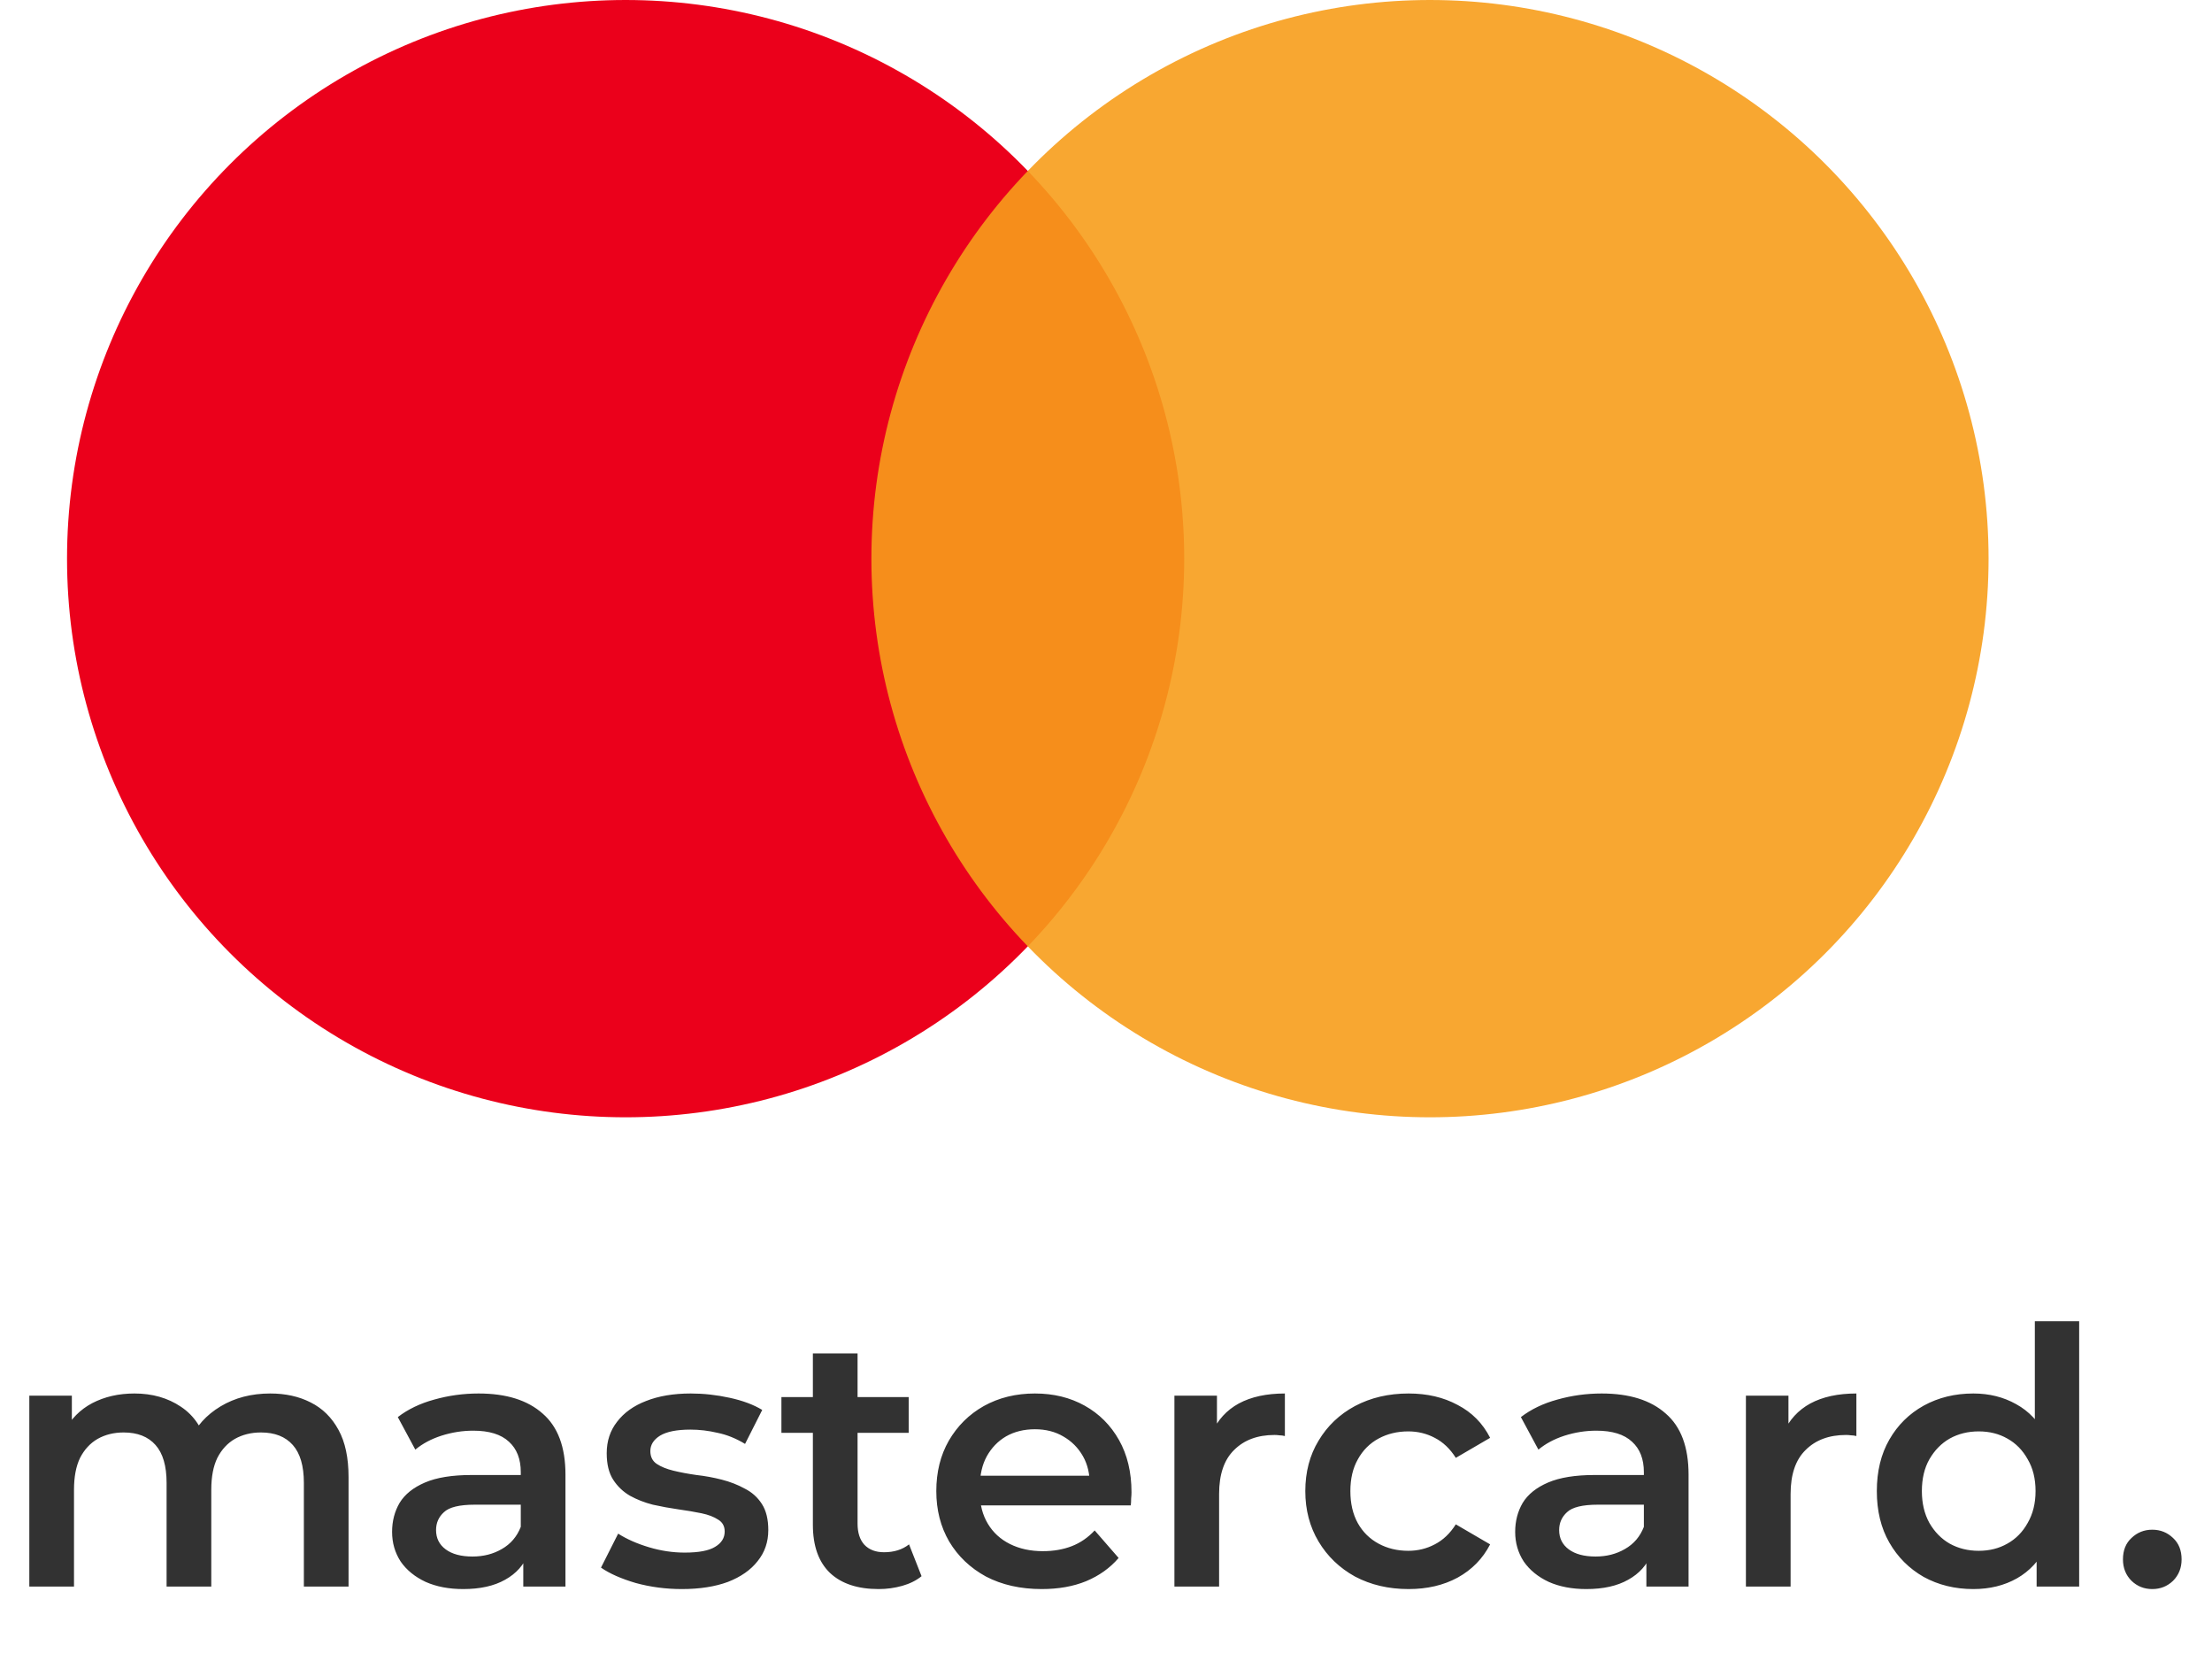 <svg width="99" height="75" viewBox="0 0 99 75" fill="none" xmlns="http://www.w3.org/2000/svg">
<circle cx="28" cy="25" r="25" fill="#EB001B"/>
<circle cx="64" cy="25" r="25" fill="#F79E1B" fill-opacity="0.9"/>
<path d="M12.096 62.36C12.779 62.36 13.381 62.493 13.904 62.76C14.437 63.027 14.853 63.437 15.152 63.992C15.451 64.536 15.6 65.24 15.6 66.104V71H13.6V66.36C13.6 65.603 13.435 65.037 13.104 64.664C12.773 64.291 12.299 64.104 11.68 64.104C11.243 64.104 10.853 64.2 10.512 64.392C10.181 64.584 9.92 64.867 9.728 65.24C9.547 65.613 9.456 66.088 9.456 66.664V71H7.456V66.36C7.456 65.603 7.291 65.037 6.96 64.664C6.629 64.291 6.155 64.104 5.536 64.104C5.099 64.104 4.709 64.2 4.368 64.392C4.037 64.584 3.776 64.867 3.584 65.24C3.403 65.613 3.312 66.088 3.312 66.664V71H1.312V62.456H3.216V64.728L2.88 64.056C3.168 63.501 3.584 63.08 4.128 62.792C4.683 62.504 5.312 62.36 6.016 62.36C6.816 62.36 7.509 62.557 8.096 62.952C8.693 63.347 9.088 63.944 9.28 64.744L8.496 64.472C8.773 63.832 9.232 63.32 9.872 62.936C10.512 62.552 11.253 62.36 12.096 62.36ZM23.42 71V69.272L23.308 68.904V65.88C23.308 65.293 23.132 64.84 22.78 64.52C22.428 64.189 21.894 64.024 21.18 64.024C20.7 64.024 20.225 64.099 19.756 64.248C19.297 64.397 18.908 64.605 18.588 64.872L17.804 63.416C18.262 63.064 18.806 62.803 19.436 62.632C20.076 62.451 20.737 62.36 21.42 62.36C22.657 62.36 23.612 62.659 24.284 63.256C24.966 63.843 25.308 64.755 25.308 65.992V71H23.42ZM20.732 71.112C20.092 71.112 19.532 71.005 19.052 70.792C18.572 70.568 18.198 70.264 17.932 69.88C17.676 69.485 17.548 69.043 17.548 68.552C17.548 68.072 17.66 67.64 17.884 67.256C18.118 66.872 18.497 66.568 19.02 66.344C19.542 66.12 20.236 66.008 21.1 66.008H23.58V67.336H21.244C20.561 67.336 20.102 67.448 19.868 67.672C19.633 67.885 19.516 68.152 19.516 68.472C19.516 68.835 19.66 69.123 19.948 69.336C20.236 69.549 20.636 69.656 21.148 69.656C21.638 69.656 22.076 69.544 22.46 69.32C22.854 69.096 23.137 68.765 23.308 68.328L23.644 69.528C23.452 70.029 23.105 70.419 22.604 70.696C22.113 70.973 21.489 71.112 20.732 71.112ZM30.515 71.112C29.8 71.112 29.112 71.021 28.451 70.84C27.8 70.648 27.282 70.419 26.898 70.152L27.666 68.632C28.05 68.877 28.509 69.08 29.043 69.24C29.576 69.4 30.109 69.48 30.642 69.48C31.272 69.48 31.725 69.395 32.002 69.224C32.291 69.053 32.434 68.824 32.434 68.536C32.434 68.301 32.339 68.125 32.147 68.008C31.954 67.88 31.704 67.784 31.395 67.72C31.085 67.656 30.738 67.597 30.355 67.544C29.981 67.491 29.602 67.421 29.218 67.336C28.845 67.24 28.504 67.107 28.195 66.936C27.885 66.755 27.634 66.515 27.442 66.216C27.25 65.917 27.154 65.523 27.154 65.032C27.154 64.488 27.309 64.019 27.619 63.624C27.928 63.219 28.36 62.909 28.915 62.696C29.48 62.472 30.146 62.36 30.915 62.36C31.491 62.36 32.072 62.424 32.658 62.552C33.245 62.68 33.73 62.861 34.114 63.096L33.346 64.616C32.941 64.371 32.531 64.205 32.114 64.12C31.709 64.024 31.304 63.976 30.898 63.976C30.291 63.976 29.837 64.067 29.538 64.248C29.25 64.429 29.107 64.659 29.107 64.936C29.107 65.192 29.203 65.384 29.395 65.512C29.587 65.64 29.837 65.741 30.146 65.816C30.456 65.891 30.797 65.955 31.171 66.008C31.555 66.051 31.933 66.12 32.306 66.216C32.68 66.312 33.021 66.445 33.331 66.616C33.651 66.776 33.907 67.005 34.099 67.304C34.291 67.603 34.386 67.992 34.386 68.472C34.386 69.005 34.227 69.469 33.907 69.864C33.597 70.259 33.154 70.568 32.578 70.792C32.002 71.005 31.314 71.112 30.515 71.112ZM39.325 71.112C38.386 71.112 37.661 70.872 37.149 70.392C36.637 69.901 36.381 69.181 36.381 68.232V60.568H38.381V68.184C38.381 68.589 38.482 68.904 38.685 69.128C38.898 69.352 39.191 69.464 39.565 69.464C40.013 69.464 40.386 69.347 40.685 69.112L41.245 70.536C41.01 70.728 40.722 70.872 40.381 70.968C40.039 71.064 39.688 71.112 39.325 71.112ZM34.973 64.12V62.52H40.669V64.12H34.973ZM46.625 71.112C45.675 71.112 44.843 70.925 44.129 70.552C43.425 70.168 42.876 69.645 42.481 68.984C42.097 68.323 41.905 67.571 41.905 66.728C41.905 65.875 42.092 65.123 42.465 64.472C42.849 63.811 43.371 63.293 44.033 62.92C44.705 62.547 45.468 62.36 46.321 62.36C47.153 62.36 47.894 62.541 48.545 62.904C49.196 63.267 49.708 63.779 50.081 64.44C50.454 65.101 50.641 65.88 50.641 66.776C50.641 66.861 50.636 66.957 50.625 67.064C50.625 67.171 50.62 67.272 50.609 67.368H43.489V66.04H49.553L48.769 66.456C48.779 65.965 48.678 65.533 48.465 65.16C48.252 64.787 47.958 64.493 47.585 64.28C47.222 64.067 46.801 63.96 46.321 63.96C45.83 63.96 45.398 64.067 45.025 64.28C44.662 64.493 44.374 64.792 44.161 65.176C43.958 65.549 43.857 65.992 43.857 66.504V66.824C43.857 67.336 43.974 67.789 44.209 68.184C44.444 68.579 44.774 68.883 45.201 69.096C45.627 69.309 46.118 69.416 46.673 69.416C47.153 69.416 47.585 69.341 47.969 69.192C48.353 69.043 48.694 68.808 48.993 68.488L50.065 69.72C49.681 70.168 49.196 70.515 48.609 70.76C48.033 70.995 47.371 71.112 46.625 71.112ZM52.562 71V62.456H54.466V64.808L54.242 64.12C54.498 63.544 54.898 63.107 55.442 62.808C55.997 62.509 56.685 62.36 57.506 62.36V64.264C57.421 64.243 57.341 64.232 57.266 64.232C57.191 64.221 57.117 64.216 57.042 64.216C56.285 64.216 55.682 64.44 55.234 64.888C54.786 65.325 54.562 65.981 54.562 66.856V71H52.562ZM63.044 71.112C62.148 71.112 61.349 70.925 60.645 70.552C59.951 70.168 59.407 69.645 59.013 68.984C58.618 68.323 58.42 67.571 58.42 66.728C58.42 65.875 58.618 65.123 59.013 64.472C59.407 63.811 59.951 63.293 60.645 62.92C61.349 62.547 62.148 62.36 63.044 62.36C63.877 62.36 64.607 62.531 65.237 62.872C65.876 63.203 66.362 63.693 66.692 64.344L65.156 65.24C64.9 64.835 64.586 64.536 64.213 64.344C63.85 64.152 63.455 64.056 63.029 64.056C62.538 64.056 62.095 64.163 61.7 64.376C61.306 64.589 60.996 64.899 60.773 65.304C60.548 65.699 60.437 66.173 60.437 66.728C60.437 67.283 60.548 67.763 60.773 68.168C60.996 68.563 61.306 68.867 61.7 69.08C62.095 69.293 62.538 69.4 63.029 69.4C63.455 69.4 63.85 69.304 64.213 69.112C64.586 68.92 64.9 68.621 65.156 68.216L66.692 69.112C66.362 69.752 65.876 70.248 65.237 70.6C64.607 70.941 63.877 71.112 63.044 71.112ZM73.685 71V69.272L73.573 68.904V65.88C73.573 65.293 73.397 64.84 73.045 64.52C72.693 64.189 72.16 64.024 71.445 64.024C70.965 64.024 70.491 64.099 70.021 64.248C69.563 64.397 69.173 64.605 68.853 64.872L68.069 63.416C68.528 63.064 69.072 62.803 69.701 62.632C70.341 62.451 71.003 62.36 71.685 62.36C72.923 62.36 73.877 62.659 74.549 63.256C75.232 63.843 75.573 64.755 75.573 65.992V71H73.685ZM70.997 71.112C70.357 71.112 69.797 71.005 69.317 70.792C68.837 70.568 68.464 70.264 68.197 69.88C67.941 69.485 67.813 69.043 67.813 68.552C67.813 68.072 67.925 67.64 68.149 67.256C68.384 66.872 68.763 66.568 69.285 66.344C69.808 66.12 70.501 66.008 71.365 66.008H73.845V67.336H71.509C70.827 67.336 70.368 67.448 70.133 67.672C69.899 67.885 69.781 68.152 69.781 68.472C69.781 68.835 69.925 69.123 70.213 69.336C70.501 69.549 70.901 69.656 71.413 69.656C71.904 69.656 72.341 69.544 72.725 69.32C73.12 69.096 73.403 68.765 73.573 68.328L73.909 69.528C73.717 70.029 73.371 70.419 72.869 70.696C72.379 70.973 71.755 71.112 70.997 71.112ZM78.14 71V62.456H80.044V64.808L79.82 64.12C80.076 63.544 80.476 63.107 81.02 62.808C81.575 62.509 82.263 62.36 83.084 62.36V64.264C82.999 64.243 82.919 64.232 82.844 64.232C82.769 64.221 82.695 64.216 82.62 64.216C81.863 64.216 81.26 64.44 80.812 64.888C80.364 65.325 80.14 65.981 80.14 66.856V71H78.14ZM88.319 71.112C87.497 71.112 86.756 70.931 86.095 70.568C85.444 70.195 84.932 69.683 84.559 69.032C84.185 68.381 83.999 67.613 83.999 66.728C83.999 65.843 84.185 65.075 84.559 64.424C84.932 63.773 85.444 63.267 86.095 62.904C86.756 62.541 87.497 62.36 88.319 62.36C89.033 62.36 89.673 62.52 90.239 62.84C90.804 63.149 91.252 63.624 91.583 64.264C91.913 64.904 92.079 65.725 92.079 66.728C92.079 67.72 91.919 68.541 91.599 69.192C91.279 69.832 90.836 70.312 90.271 70.632C89.705 70.952 89.055 71.112 88.319 71.112ZM88.559 69.4C89.039 69.4 89.465 69.293 89.839 69.08C90.223 68.867 90.527 68.557 90.751 68.152C90.985 67.747 91.103 67.272 91.103 66.728C91.103 66.173 90.985 65.699 90.751 65.304C90.527 64.899 90.223 64.589 89.839 64.376C89.465 64.163 89.039 64.056 88.559 64.056C88.079 64.056 87.647 64.163 87.263 64.376C86.889 64.589 86.585 64.899 86.351 65.304C86.127 65.699 86.015 66.173 86.015 66.728C86.015 67.272 86.127 67.747 86.351 68.152C86.585 68.557 86.889 68.867 87.263 69.08C87.647 69.293 88.079 69.4 88.559 69.4ZM91.151 71V68.984L91.231 66.712L91.071 64.44V59.128H93.055V71H91.151ZM96.327 71.112C95.964 71.112 95.655 70.989 95.399 70.744C95.143 70.488 95.015 70.168 95.015 69.784C95.015 69.379 95.143 69.059 95.399 68.824C95.655 68.579 95.964 68.456 96.327 68.456C96.69 68.456 96.999 68.579 97.255 68.824C97.511 69.059 97.639 69.379 97.639 69.784C97.639 70.168 97.511 70.488 97.255 70.744C96.999 70.989 96.69 71.112 96.327 71.112Z" fill="#323232"/>
</svg>
